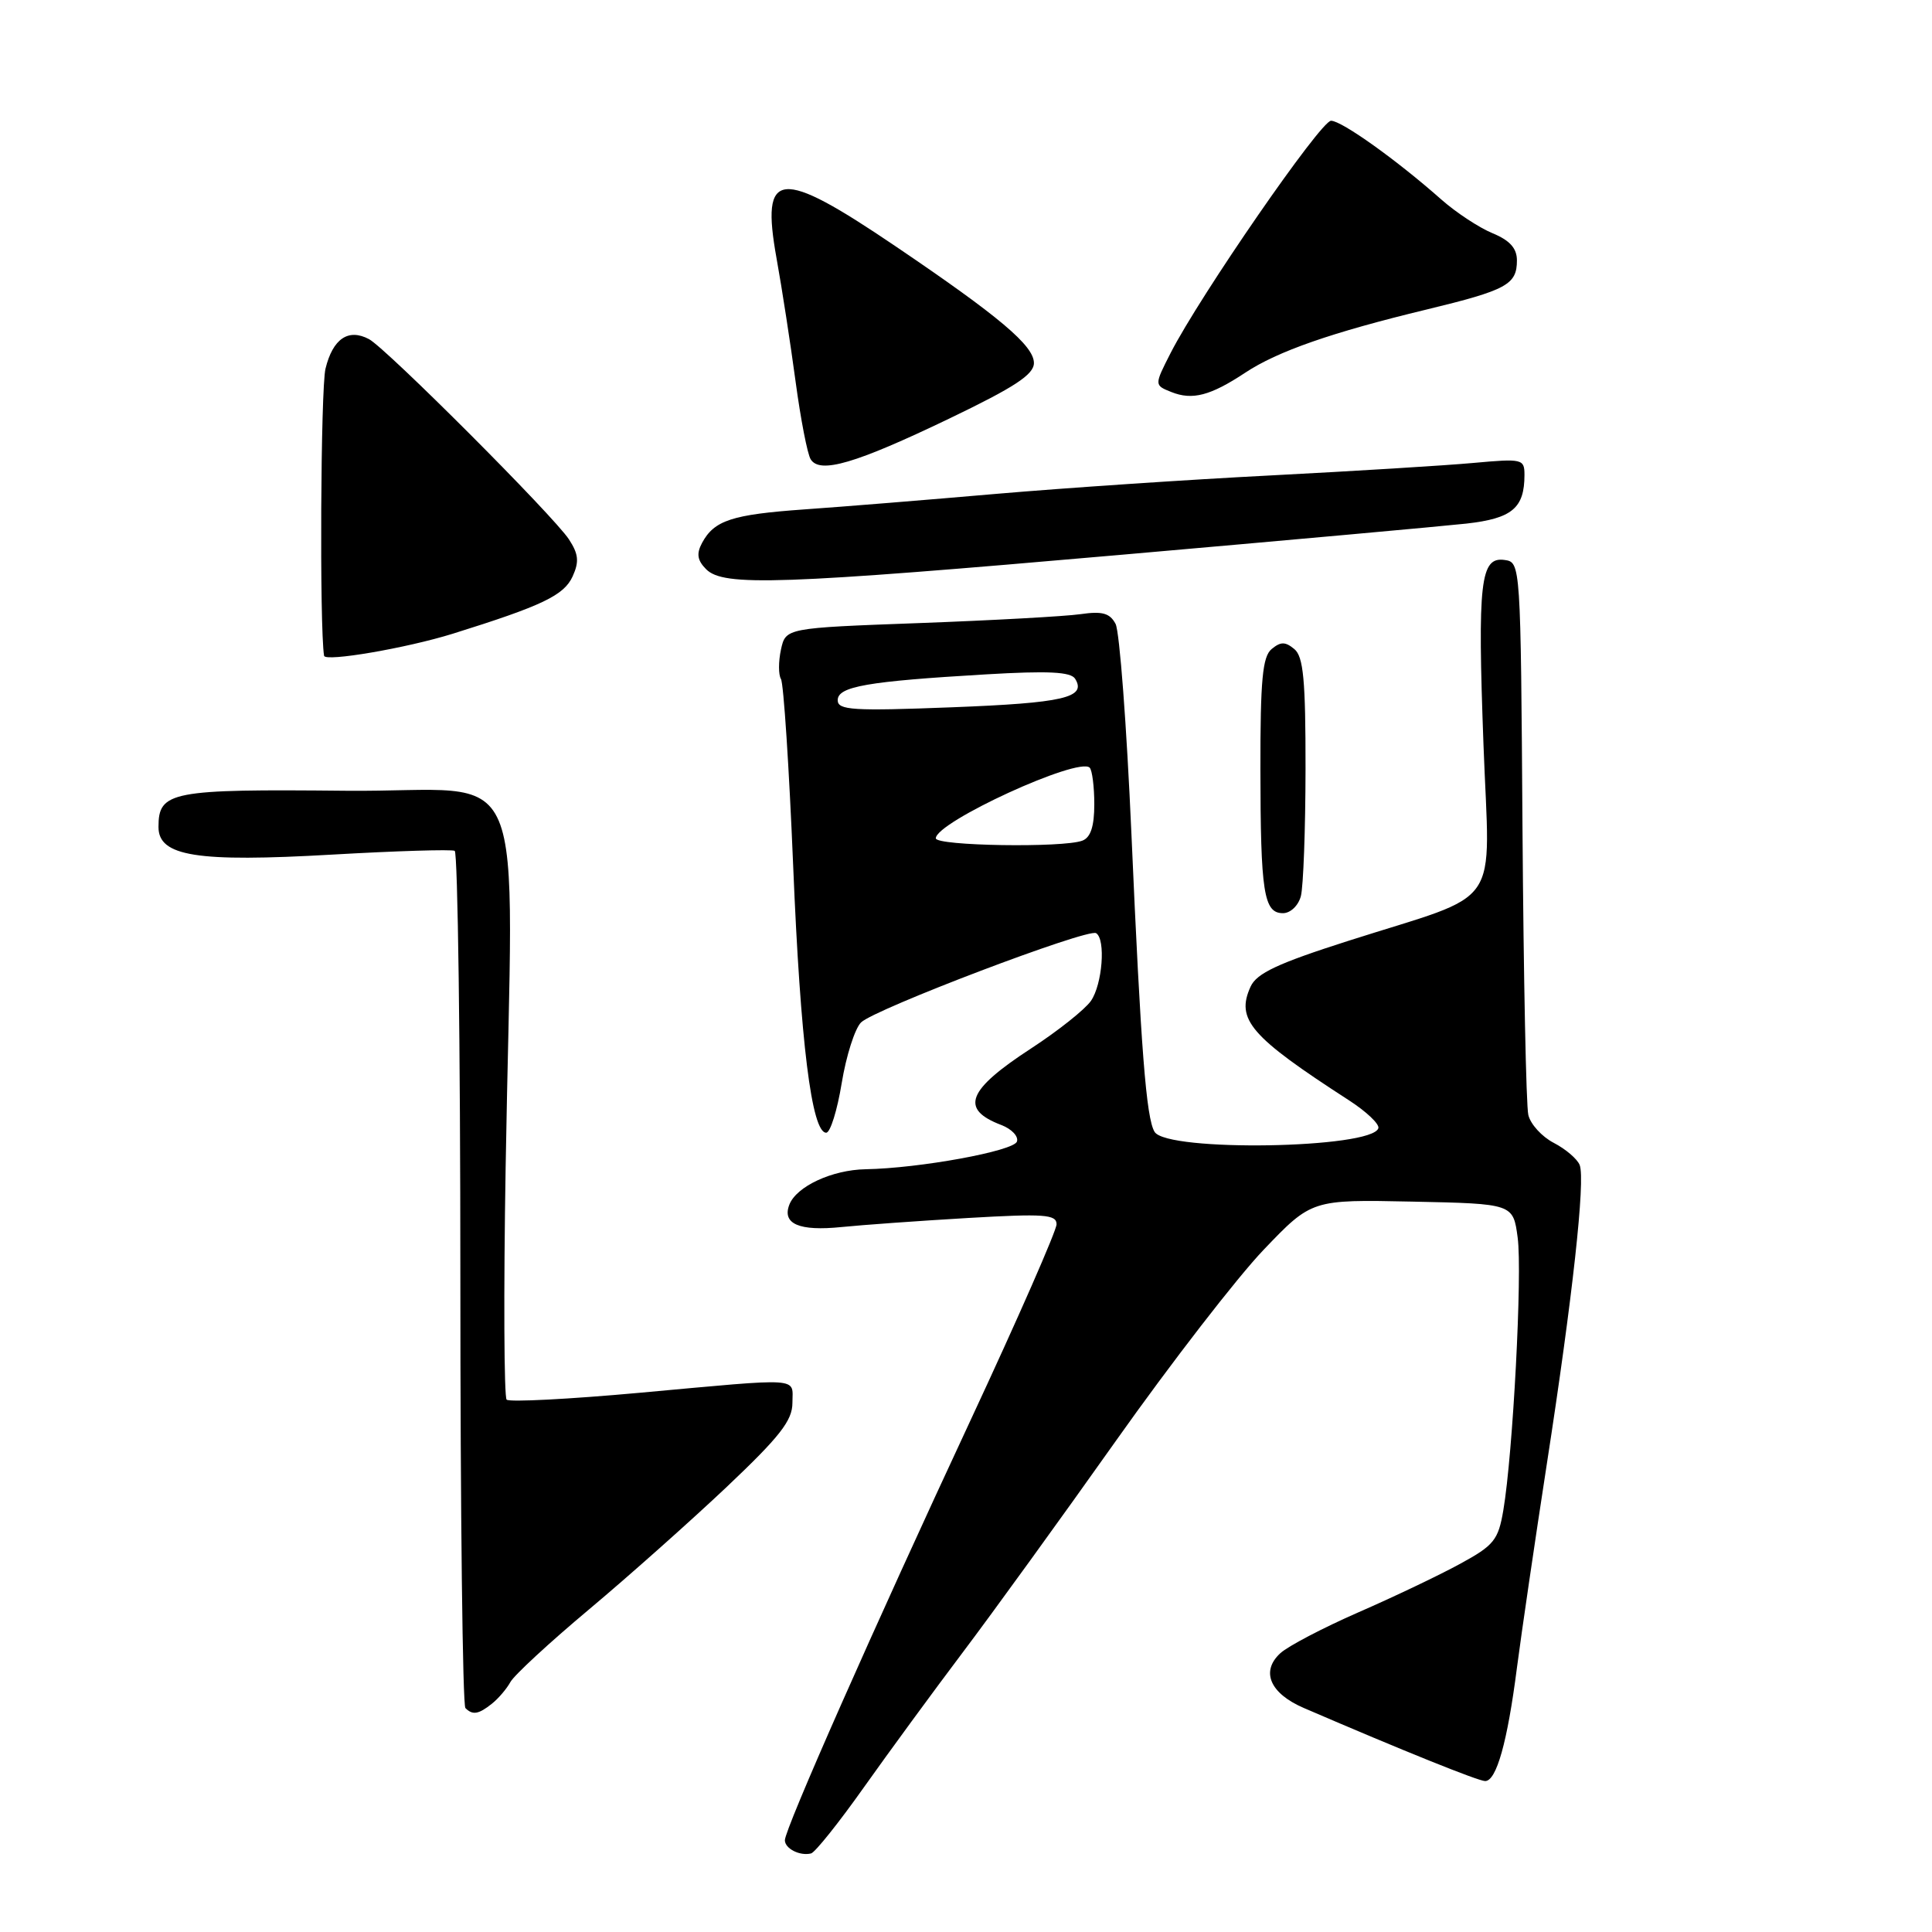 <?xml version="1.0" encoding="UTF-8" standalone="no"?>
<!DOCTYPE svg PUBLIC "-//W3C//DTD SVG 1.1//EN" "http://www.w3.org/Graphics/SVG/1.1/DTD/svg11.dtd" >
<svg xmlns="http://www.w3.org/2000/svg" xmlns:xlink="http://www.w3.org/1999/xlink" version="1.1" viewBox="0 0 256 256">
 <g >
 <path fill="currentColor"
d=" M 114.47 236.83 C 117.79 232.15 123.70 224.08 127.60 218.91 C 131.51 213.73 140.64 201.12 147.89 190.88 C 155.14 180.64 163.94 169.26 167.44 165.60 C 173.81 158.94 173.81 158.94 187.16 159.22 C 200.50 159.50 200.50 159.50 201.10 164.00 C 201.73 168.72 200.47 192.61 199.20 200.11 C 198.53 204.07 197.96 204.77 193.48 207.21 C 190.74 208.71 184.68 211.60 180.00 213.64 C 175.32 215.69 170.67 218.12 169.65 219.06 C 167.02 221.47 168.28 224.39 172.77 226.32 C 185.90 231.98 195.89 236.00 196.79 236.00 C 198.29 236.00 199.74 230.83 201.00 221.00 C 201.61 216.32 203.39 204.18 204.96 194.00 C 208.38 171.90 210.08 156.38 209.32 154.38 C 209.01 153.58 207.47 152.26 205.89 151.44 C 204.32 150.63 202.79 148.96 202.51 147.73 C 202.22 146.50 201.88 129.53 201.74 110.00 C 201.50 74.64 201.49 74.50 199.37 74.20 C 196.15 73.74 195.77 77.06 196.57 98.69 C 197.39 120.98 199.43 118.03 178.62 124.68 C 169.32 127.65 166.52 128.96 165.71 130.73 C 163.72 135.10 165.68 137.35 178.72 145.78 C 181.03 147.27 182.80 148.94 182.64 149.49 C 181.83 152.20 154.64 152.66 152.99 149.98 C 151.88 148.18 151.17 139.06 149.92 110.50 C 149.29 96.20 148.35 83.68 147.82 82.67 C 147.06 81.24 146.06 80.96 143.17 81.38 C 141.15 81.67 131.54 82.20 121.81 82.56 C 104.11 83.21 104.11 83.21 103.48 86.08 C 103.14 87.66 103.14 89.41 103.48 89.97 C 103.83 90.54 104.56 101.69 105.10 114.75 C 106.06 138.11 107.55 150.11 109.48 150.09 C 110.02 150.08 110.94 147.13 111.53 143.52 C 112.12 139.92 113.27 136.30 114.09 135.48 C 115.85 133.72 144.15 122.97 145.24 123.65 C 146.54 124.45 146.07 130.45 144.55 132.63 C 143.75 133.77 140.19 136.60 136.63 138.92 C 128.14 144.45 127.16 146.97 132.68 149.07 C 134.04 149.59 134.98 150.57 134.75 151.26 C 134.34 152.52 121.82 154.81 114.70 154.93 C 110.25 155.01 105.52 157.21 104.59 159.63 C 103.61 162.18 105.90 163.16 111.50 162.59 C 114.25 162.31 121.79 161.77 128.25 161.39 C 138.37 160.80 140.00 160.92 140.00 162.22 C 140.00 163.05 134.89 174.70 128.64 188.11 C 115.80 215.65 104.00 242.35 104.00 243.84 C 104.00 244.95 105.99 245.96 107.47 245.59 C 108.00 245.46 111.15 241.52 114.47 236.83 Z  M 65.18 225.75 C 66.05 225.06 67.14 223.77 67.63 222.88 C 68.11 221.99 72.81 217.64 78.08 213.23 C 83.35 208.81 91.56 201.50 96.33 196.99 C 103.33 190.36 105.00 188.23 105.00 185.89 C 105.00 182.45 106.60 182.56 84.76 184.55 C 75.42 185.40 67.48 185.81 67.13 185.46 C 66.79 185.11 66.72 171.25 67.00 154.66 C 67.93 98.53 70.68 105.02 45.87 104.78 C 22.62 104.55 21.00 104.86 21.00 109.58 C 21.00 113.47 26.06 114.27 44.00 113.24 C 52.53 112.75 59.84 112.53 60.25 112.74 C 60.66 112.95 61.00 138.44 61.00 169.39 C 61.00 200.34 61.30 225.97 61.67 226.33 C 62.63 227.29 63.41 227.16 65.18 225.75 Z  M 172.37 118.75 C 172.70 117.51 172.98 109.92 172.99 101.87 C 173.00 90.08 172.71 87.00 171.50 86.00 C 170.30 85.01 169.70 85.01 168.50 86.00 C 167.29 87.00 167.00 90.08 167.01 101.87 C 167.03 118.28 167.45 121.00 170.00 121.00 C 170.99 121.00 172.03 120.01 172.37 118.75 Z  M 60.00 83.97 C 71.87 80.26 74.73 78.89 75.88 76.37 C 76.76 74.42 76.66 73.42 75.39 71.47 C 73.33 68.33 51.21 46.19 48.90 44.94 C 46.16 43.48 44.10 44.88 43.13 48.85 C 42.49 51.49 42.33 83.03 42.94 86.89 C 43.07 87.73 53.86 85.88 60.00 83.97 Z  M 148.60 73.51 C 170.55 71.59 191.10 69.73 194.29 69.38 C 200.36 68.70 202.00 67.33 202.00 62.93 C 202.00 60.82 201.73 60.75 195.25 61.34 C 191.54 61.68 179.50 62.42 168.50 62.99 C 157.50 63.55 141.07 64.66 132.00 65.44 C 122.92 66.23 111.48 67.16 106.56 67.50 C 96.98 68.18 94.63 68.95 93.02 71.95 C 92.26 73.38 92.40 74.25 93.57 75.43 C 95.88 77.73 103.25 77.48 148.60 73.51 Z  M 125.75 55.48 C 134.45 51.30 137.00 49.63 137.00 48.10 C 137.00 45.81 132.44 41.96 118.69 32.65 C 103.20 22.16 100.77 22.41 102.90 34.25 C 103.62 38.24 104.75 45.58 105.42 50.56 C 106.09 55.54 106.99 60.18 107.42 60.86 C 108.63 62.82 113.36 61.43 125.75 55.48 Z  M 164.99 49.39 C 169.27 46.55 176.45 44.05 189.00 41.02 C 199.66 38.44 201.00 37.71 201.00 34.50 C 201.00 32.90 200.06 31.85 197.76 30.90 C 195.97 30.16 192.94 28.16 191.01 26.46 C 185.08 21.21 177.78 16.00 176.37 16.00 C 175.00 16.00 159.00 39.17 155.11 46.78 C 152.94 51.04 152.94 51.04 155.22 51.95 C 158.00 53.06 160.39 52.43 164.99 49.39 Z  M 124.00 111.08 C 124.00 108.93 142.91 100.25 144.39 101.72 C 144.72 102.06 145.00 104.24 145.00 106.56 C 145.00 109.49 144.52 110.97 143.42 111.39 C 140.89 112.36 124.00 112.09 124.00 111.08 Z  M 111.00 92.78 C 111.00 90.96 114.92 90.28 130.60 89.36 C 138.91 88.87 141.89 89.02 142.46 89.94 C 144.01 92.44 140.92 93.15 126.13 93.72 C 113.00 94.23 111.00 94.10 111.00 92.78 Z "/>
</g>
</svg>